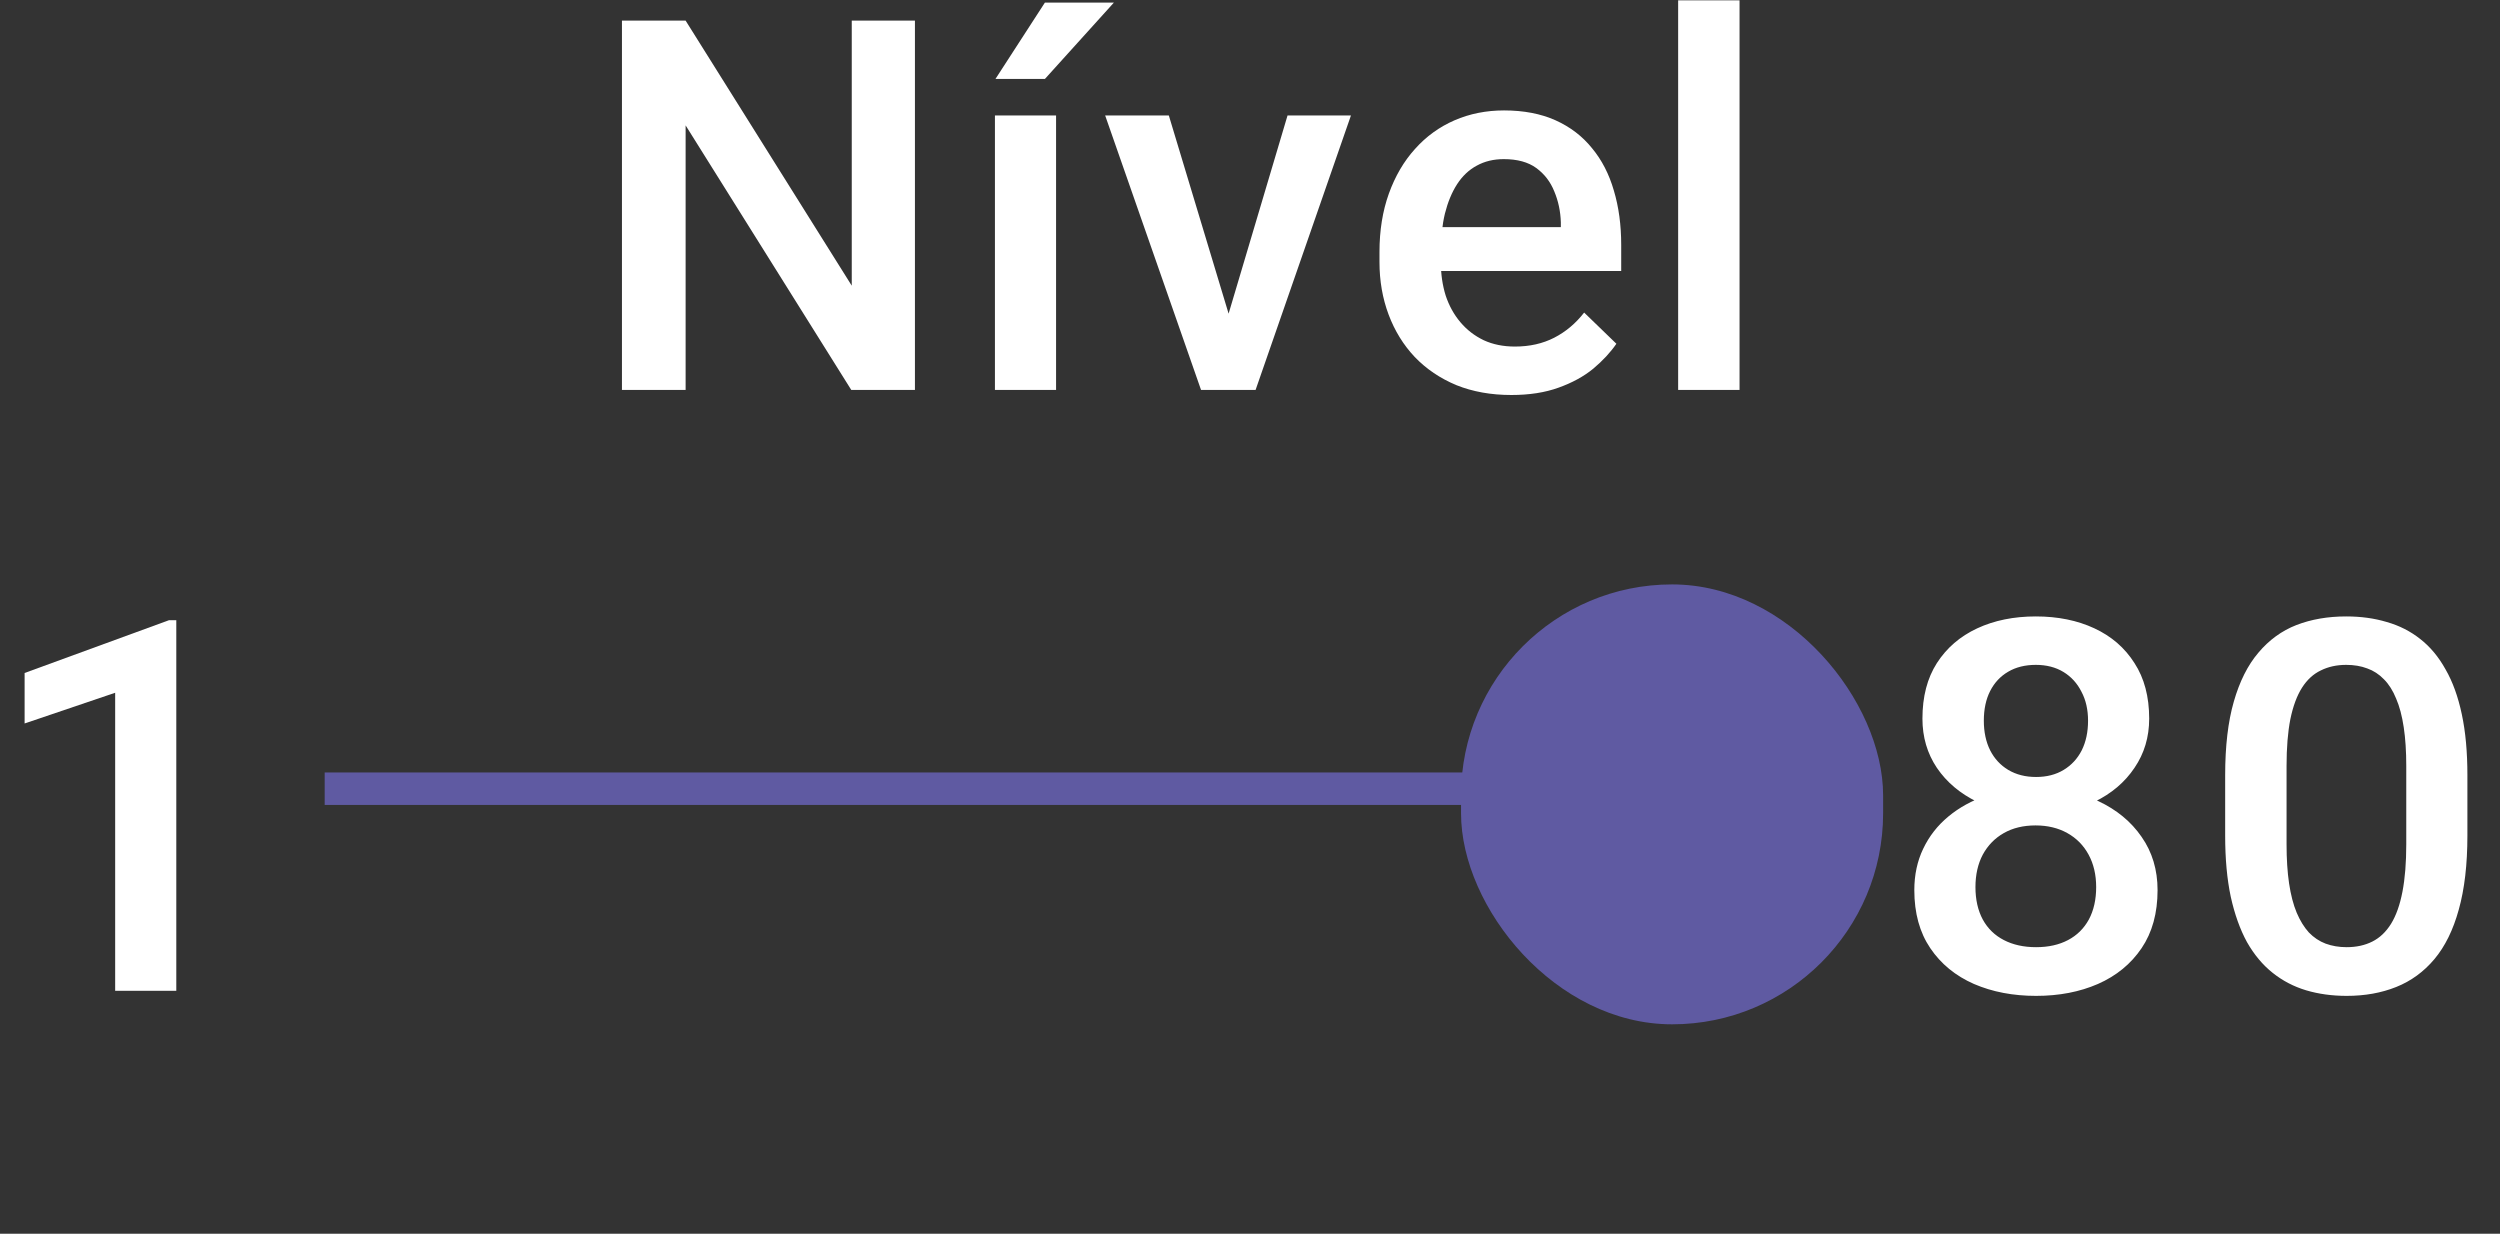 <svg width="77" height="38" viewBox="0 0 77 38" fill="none" xmlns="http://www.w3.org/2000/svg">
<rect x="0" y="0" width="77" height="38" fill="#333333" stroke="none"/>
<path d="M28.18 0.635V12.01H26.219L21.117 3.862V12.01H19.156V0.635H21.117L26.234 8.799V0.635H28.18ZM32.527 3.557V12.01H30.644V3.557H32.527ZM30.66 2.432L32.183 0.08H34.308L32.183 2.432H30.66ZM37.586 10.518L39.656 3.557H41.609L38.672 12.01H37.453L37.586 10.518ZM36 3.557L38.109 10.549L38.211 12.01H36.992L34.039 3.557H36ZM46.55 12.166C45.925 12.166 45.36 12.065 44.855 11.862C44.355 11.653 43.928 11.364 43.574 10.995C43.225 10.625 42.957 10.19 42.769 9.69C42.582 9.19 42.488 8.651 42.488 8.073V7.76C42.488 7.099 42.584 6.5 42.777 5.963C42.97 5.427 43.238 4.968 43.582 4.588C43.925 4.203 44.332 3.909 44.8 3.705C45.269 3.502 45.777 3.401 46.324 3.401C46.928 3.401 47.457 3.502 47.91 3.705C48.363 3.909 48.738 4.195 49.035 4.565C49.337 4.929 49.561 5.364 49.707 5.87C49.858 6.375 49.933 6.932 49.933 7.541V8.346H43.402V6.995H48.074V6.846C48.063 6.508 47.996 6.19 47.871 5.893C47.751 5.596 47.566 5.356 47.316 5.174C47.066 4.992 46.733 4.901 46.316 4.901C46.003 4.901 45.725 4.968 45.48 5.104C45.24 5.234 45.04 5.424 44.878 5.674C44.717 5.924 44.592 6.226 44.503 6.58C44.42 6.929 44.378 7.323 44.378 7.76V8.073C44.378 8.442 44.428 8.786 44.527 9.104C44.631 9.416 44.782 9.69 44.98 9.924C45.178 10.159 45.417 10.344 45.699 10.479C45.98 10.609 46.3 10.674 46.66 10.674C47.113 10.674 47.517 10.583 47.871 10.401C48.225 10.219 48.532 9.961 48.792 9.627L49.785 10.588C49.602 10.854 49.365 11.109 49.074 11.354C48.782 11.594 48.425 11.789 48.003 11.94C47.587 12.091 47.102 12.166 46.55 12.166ZM53.578 0.01V12.01H51.687V0.01H53.578Z" fill="white"/>
<path d="M5.43 19.103V30.517H3.547V21.337L0.758 22.283V20.728L5.203 19.103H5.43Z" fill="white"/>
<path d="M66.453 27.416C66.453 28.124 66.289 28.72 65.961 29.204C65.633 29.689 65.185 30.056 64.617 30.306C64.055 30.551 63.419 30.673 62.711 30.673C62.003 30.673 61.365 30.551 60.797 30.306C60.229 30.056 59.781 29.689 59.453 29.204C59.125 28.72 58.961 28.124 58.961 27.416C58.961 26.947 59.052 26.522 59.234 26.142C59.417 25.757 59.675 25.426 60.008 25.15C60.346 24.869 60.742 24.652 61.195 24.501C61.654 24.35 62.154 24.275 62.695 24.275C63.414 24.275 64.057 24.408 64.625 24.673C65.193 24.939 65.638 25.306 65.961 25.775C66.289 26.244 66.453 26.791 66.453 27.416ZM64.562 27.322C64.562 26.942 64.484 26.608 64.328 26.322C64.172 26.035 63.953 25.814 63.672 25.658C63.391 25.501 63.065 25.423 62.695 25.423C62.32 25.423 61.995 25.501 61.719 25.658C61.443 25.814 61.227 26.035 61.07 26.322C60.919 26.608 60.844 26.942 60.844 27.322C60.844 27.707 60.919 28.041 61.07 28.322C61.221 28.598 61.438 28.809 61.719 28.954C62 29.1 62.331 29.173 62.711 29.173C63.091 29.173 63.419 29.1 63.695 28.954C63.971 28.809 64.185 28.598 64.336 28.322C64.487 28.041 64.562 27.707 64.562 27.322ZM66.195 22.134C66.195 22.702 66.044 23.207 65.742 23.65C65.445 24.093 65.034 24.442 64.508 24.697C63.982 24.947 63.383 25.072 62.711 25.072C62.034 25.072 61.43 24.947 60.898 24.697C60.372 24.442 59.958 24.093 59.656 23.65C59.359 23.207 59.211 22.702 59.211 22.134C59.211 21.457 59.359 20.887 59.656 20.423C59.958 19.954 60.372 19.598 60.898 19.353C61.425 19.108 62.026 18.986 62.703 18.986C63.38 18.986 63.982 19.108 64.508 19.353C65.034 19.598 65.445 19.954 65.742 20.423C66.044 20.887 66.195 21.457 66.195 22.134ZM64.312 22.197C64.312 21.858 64.245 21.561 64.109 21.306C63.979 21.046 63.794 20.843 63.555 20.697C63.315 20.551 63.031 20.478 62.703 20.478C62.375 20.478 62.091 20.548 61.852 20.689C61.612 20.829 61.427 21.027 61.297 21.283C61.167 21.538 61.102 21.843 61.102 22.197C61.102 22.546 61.167 22.85 61.297 23.111C61.427 23.366 61.612 23.567 61.852 23.712C62.096 23.858 62.383 23.931 62.711 23.931C63.039 23.931 63.323 23.858 63.562 23.712C63.802 23.567 63.987 23.366 64.117 23.111C64.247 22.85 64.312 22.546 64.312 22.197ZM75.996 23.876V25.736C75.996 26.626 75.907 27.387 75.73 28.017C75.558 28.642 75.308 29.15 74.98 29.541C74.652 29.931 74.259 30.218 73.801 30.4C73.347 30.582 72.84 30.673 72.277 30.673C71.829 30.673 71.413 30.616 71.027 30.501C70.647 30.387 70.303 30.207 69.996 29.962C69.689 29.718 69.426 29.402 69.207 29.017C68.993 28.626 68.827 28.16 68.707 27.619C68.592 27.077 68.535 26.449 68.535 25.736V23.876C68.535 22.981 68.624 22.225 68.801 21.611C68.978 20.991 69.23 20.488 69.558 20.103C69.887 19.712 70.277 19.428 70.73 19.251C71.189 19.074 71.699 18.986 72.262 18.986C72.715 18.986 73.131 19.043 73.512 19.158C73.897 19.267 74.241 19.442 74.543 19.681C74.85 19.921 75.111 20.233 75.324 20.619C75.543 20.999 75.71 21.46 75.824 22.001C75.939 22.538 75.996 23.163 75.996 23.876ZM74.113 26.001V23.595C74.113 23.142 74.087 22.744 74.035 22.4C73.983 22.051 73.905 21.757 73.801 21.517C73.702 21.272 73.577 21.074 73.426 20.923C73.275 20.767 73.103 20.655 72.91 20.587C72.717 20.514 72.501 20.478 72.262 20.478C71.97 20.478 71.71 20.535 71.48 20.65C71.251 20.759 71.058 20.936 70.902 21.181C70.746 21.426 70.626 21.749 70.543 22.15C70.465 22.546 70.426 23.027 70.426 23.595V26.001C70.426 26.46 70.452 26.863 70.504 27.212C70.556 27.561 70.634 27.861 70.738 28.111C70.842 28.356 70.967 28.559 71.113 28.72C71.264 28.876 71.436 28.991 71.629 29.064C71.827 29.137 72.043 29.173 72.277 29.173C72.574 29.173 72.837 29.116 73.066 29.001C73.295 28.887 73.488 28.704 73.644 28.454C73.801 28.199 73.918 27.869 73.996 27.462C74.074 27.056 74.113 26.569 74.113 26.001Z" fill="white"/>
<rect x="45" y="18" width="13" height="13.549" rx="6.5" fill="#5F5AA2"/>
<line x1="10" y1="24.292" x2="56" y2="24.292" stroke="#5F5AA2"/>
</svg>
